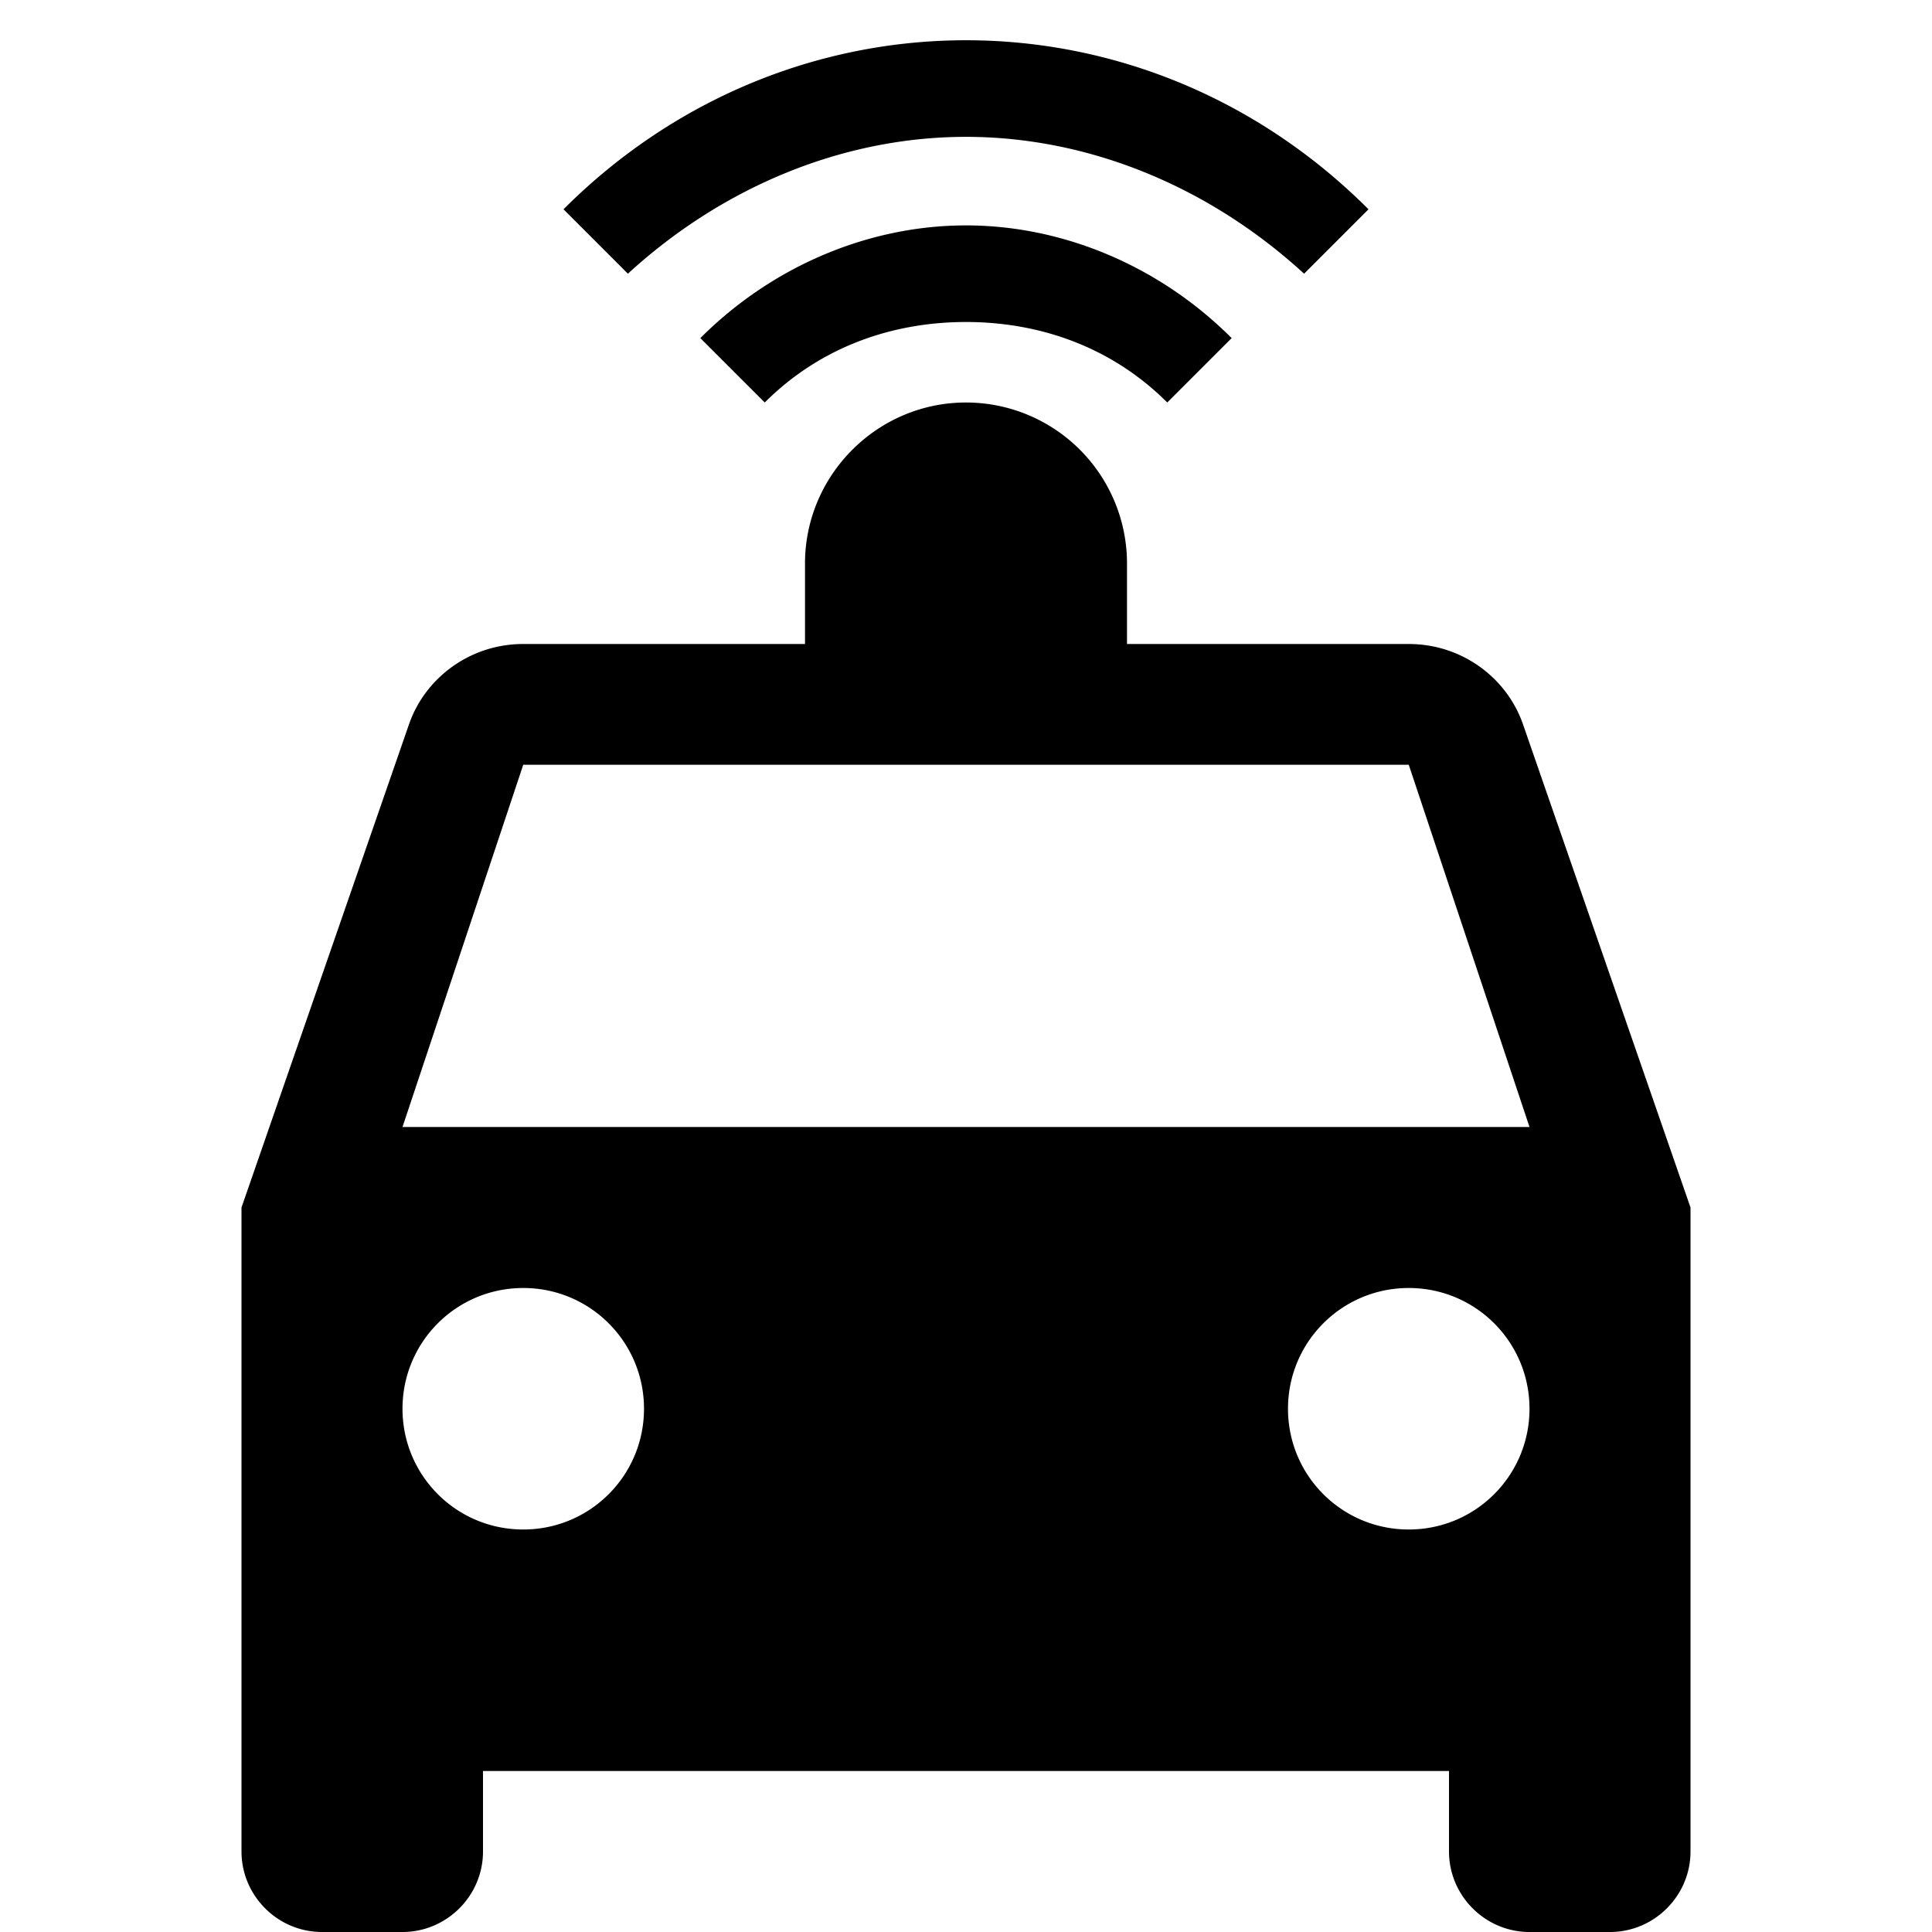 <svg xmlns="http://www.w3.org/2000/svg" viewBox="0 0 24 24"><path d="M12 5c-1.1 0-2 .9-2 2v1H6.5c-.66 0-1.22.42-1.42 1L3 15v8c0 .55.45 1 1 1h1c.55 0 1-.45 1-1v-1h12v1c0 .55.45 1 1 1h1c.55 0 1-.45 1-1v-8l-2.08-6c-.2-.58-.76-1-1.42-1H14V7a2 2 0 0 0-2-2M6.5 9.5h11L19 14H5zm0 6.5c.83 0 1.5.67 1.5 1.5S7.33 19 6.5 19 5 18.33 5 17.5 5.67 16 6.5 16m11 0c.83 0 1.5.67 1.5 1.5s-.67 1.5-1.5 1.5-1.5-.67-1.5-1.5.67-1.5 1.5-1.5M16.2 3.4C15 2.3 13.5 1.7 12 1.7s-3 .6-4.2 1.7L7 2.6C8.4 1.2 10.2.5 12 .5s3.6.7 5 2.1zm-.9.8-.8.8c-.7-.7-1.6-1-2.5-1s-1.8.3-2.5 1l-.8-.8c.9-.9 2.1-1.4 3.3-1.4s2.4.5 3.3 1.4"/></svg>
